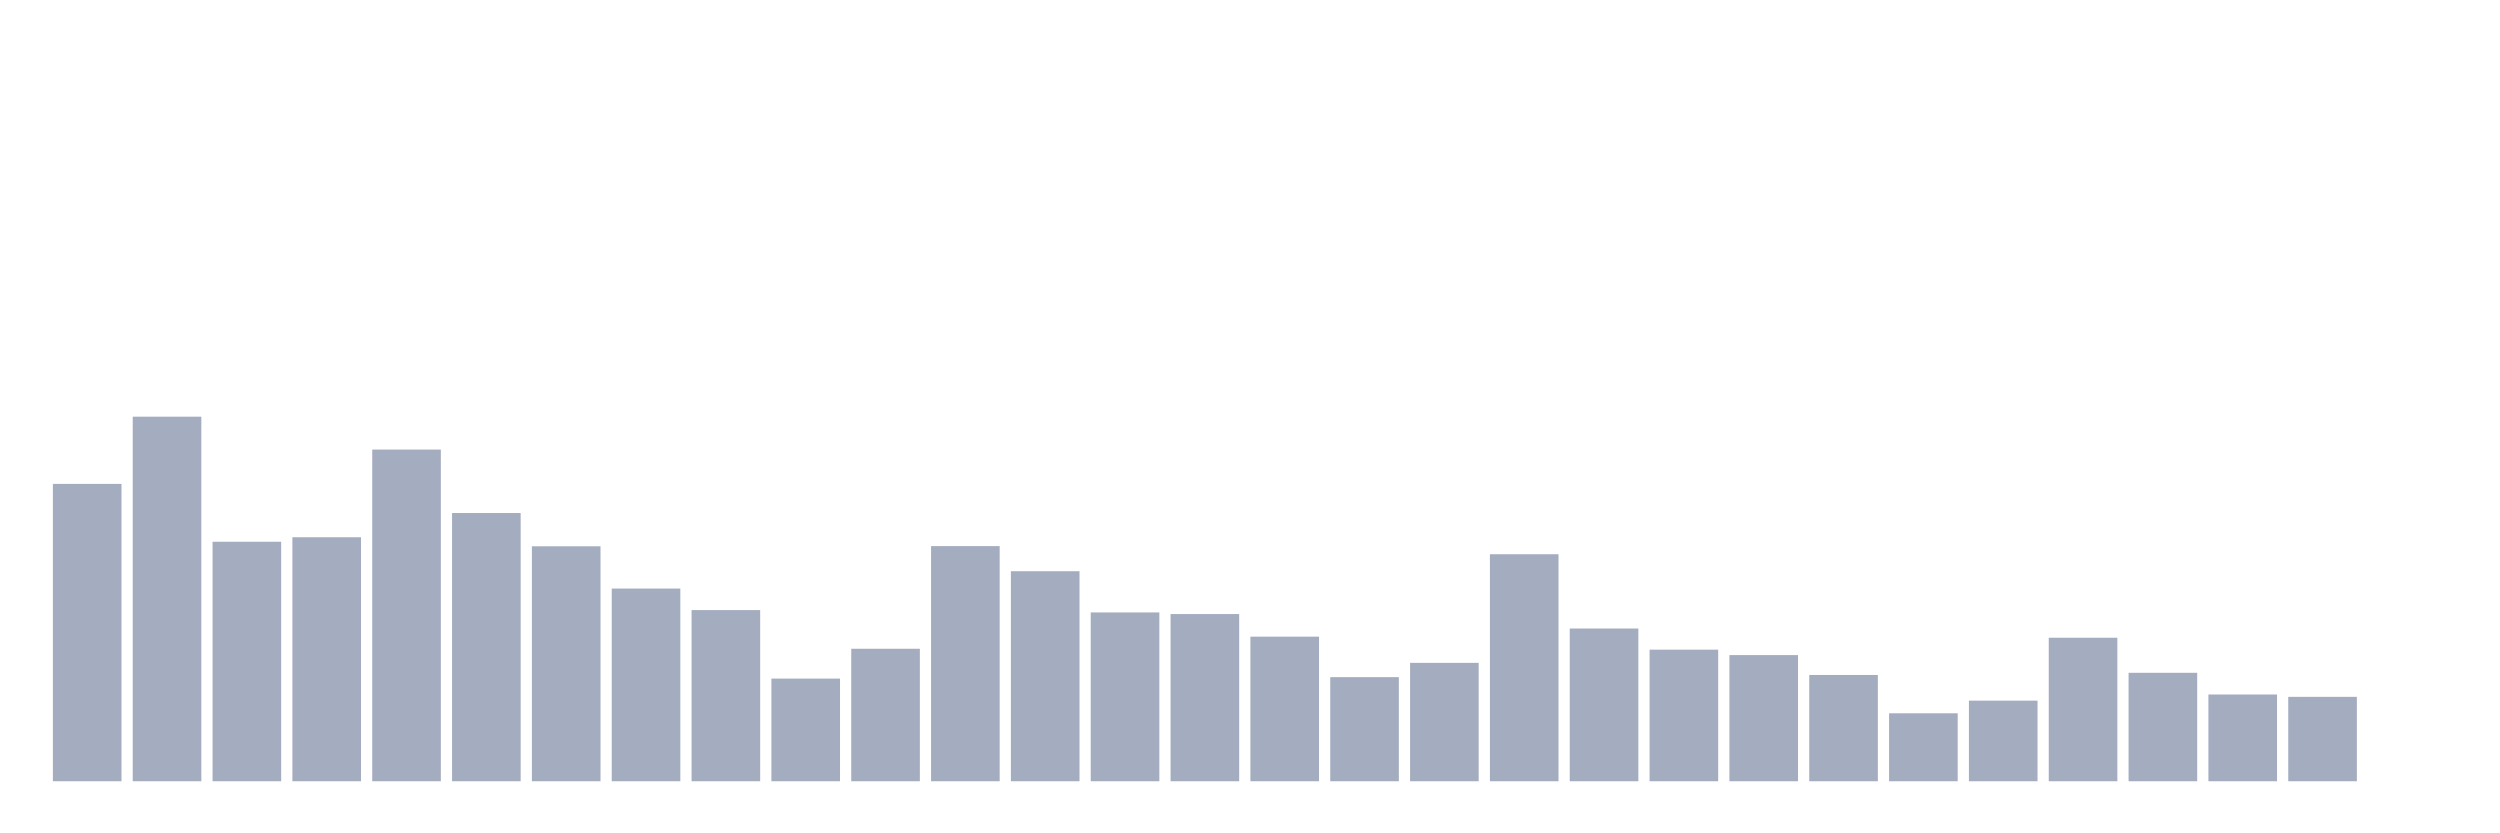 <svg xmlns="http://www.w3.org/2000/svg" viewBox="0 0 480 160"><g transform="translate(10,10)"><rect class="bar" x="0.153" width="13.175" y="82.91" height="57.09" fill="rgb(164,173,192)"></rect><rect class="bar" x="15.482" width="13.175" y="70" height="70" fill="rgb(164,173,192)"></rect><rect class="bar" x="30.81" width="13.175" y="94.016" height="45.984" fill="rgb(164,173,192)"></rect><rect class="bar" x="46.138" width="13.175" y="93.148" height="46.852" fill="rgb(164,173,192)"></rect><rect class="bar" x="61.466" width="13.175" y="76.316" height="63.684" fill="rgb(164,173,192)"></rect><rect class="bar" x="76.794" width="13.175" y="88.498" height="51.502" fill="rgb(164,173,192)"></rect><rect class="bar" x="92.123" width="13.175" y="94.883" height="45.117" fill="rgb(164,173,192)"></rect><rect class="bar" x="107.451" width="13.175" y="103.004" height="36.996" fill="rgb(164,173,192)"></rect><rect class="bar" x="122.779" width="13.175" y="107.134" height="32.866" fill="rgb(164,173,192)"></rect><rect class="bar" x="138.107" width="13.175" y="120.288" height="19.712" fill="rgb(164,173,192)"></rect><rect class="bar" x="153.436" width="13.175" y="114.561" height="25.439" fill="rgb(164,173,192)"></rect><rect class="bar" x="168.764" width="13.175" y="94.849" height="45.151" fill="rgb(164,173,192)"></rect><rect class="bar" x="184.092" width="13.175" y="99.673" height="40.327" fill="rgb(164,173,192)"></rect><rect class="bar" x="199.42" width="13.175" y="107.586" height="32.414" fill="rgb(164,173,192)"></rect><rect class="bar" x="214.748" width="13.175" y="107.898" height="32.102" fill="rgb(164,173,192)"></rect><rect class="bar" x="230.077" width="13.175" y="112.236" height="27.764" fill="rgb(164,173,192)"></rect><rect class="bar" x="245.405" width="13.175" y="120.01" height="19.99" fill="rgb(164,173,192)"></rect><rect class="bar" x="260.733" width="13.175" y="117.268" height="22.732" fill="rgb(164,173,192)"></rect><rect class="bar" x="276.061" width="13.175" y="96.411" height="43.589" fill="rgb(164,173,192)"></rect><rect class="bar" x="291.39" width="13.175" y="110.674" height="29.326" fill="rgb(164,173,192)"></rect><rect class="bar" x="306.718" width="13.175" y="114.735" height="25.265" fill="rgb(164,173,192)"></rect><rect class="bar" x="322.046" width="13.175" y="115.776" height="24.224" fill="rgb(164,173,192)"></rect><rect class="bar" x="337.374" width="13.175" y="119.593" height="20.407" fill="rgb(164,173,192)"></rect><rect class="bar" x="352.702" width="13.175" y="126.951" height="13.049" fill="rgb(164,173,192)"></rect><rect class="bar" x="368.031" width="13.175" y="124.522" height="15.478" fill="rgb(164,173,192)"></rect><rect class="bar" x="383.359" width="13.175" y="112.444" height="27.556" fill="rgb(164,173,192)"></rect><rect class="bar" x="398.687" width="13.175" y="119.177" height="20.823" fill="rgb(164,173,192)"></rect><rect class="bar" x="414.015" width="13.175" y="123.342" height="16.658" fill="rgb(164,173,192)"></rect><rect class="bar" x="429.344" width="13.175" y="123.793" height="16.207" fill="rgb(164,173,192)"></rect><rect class="bar" x="444.672" width="13.175" y="140" height="0" fill="rgb(164,173,192)"></rect></g></svg>